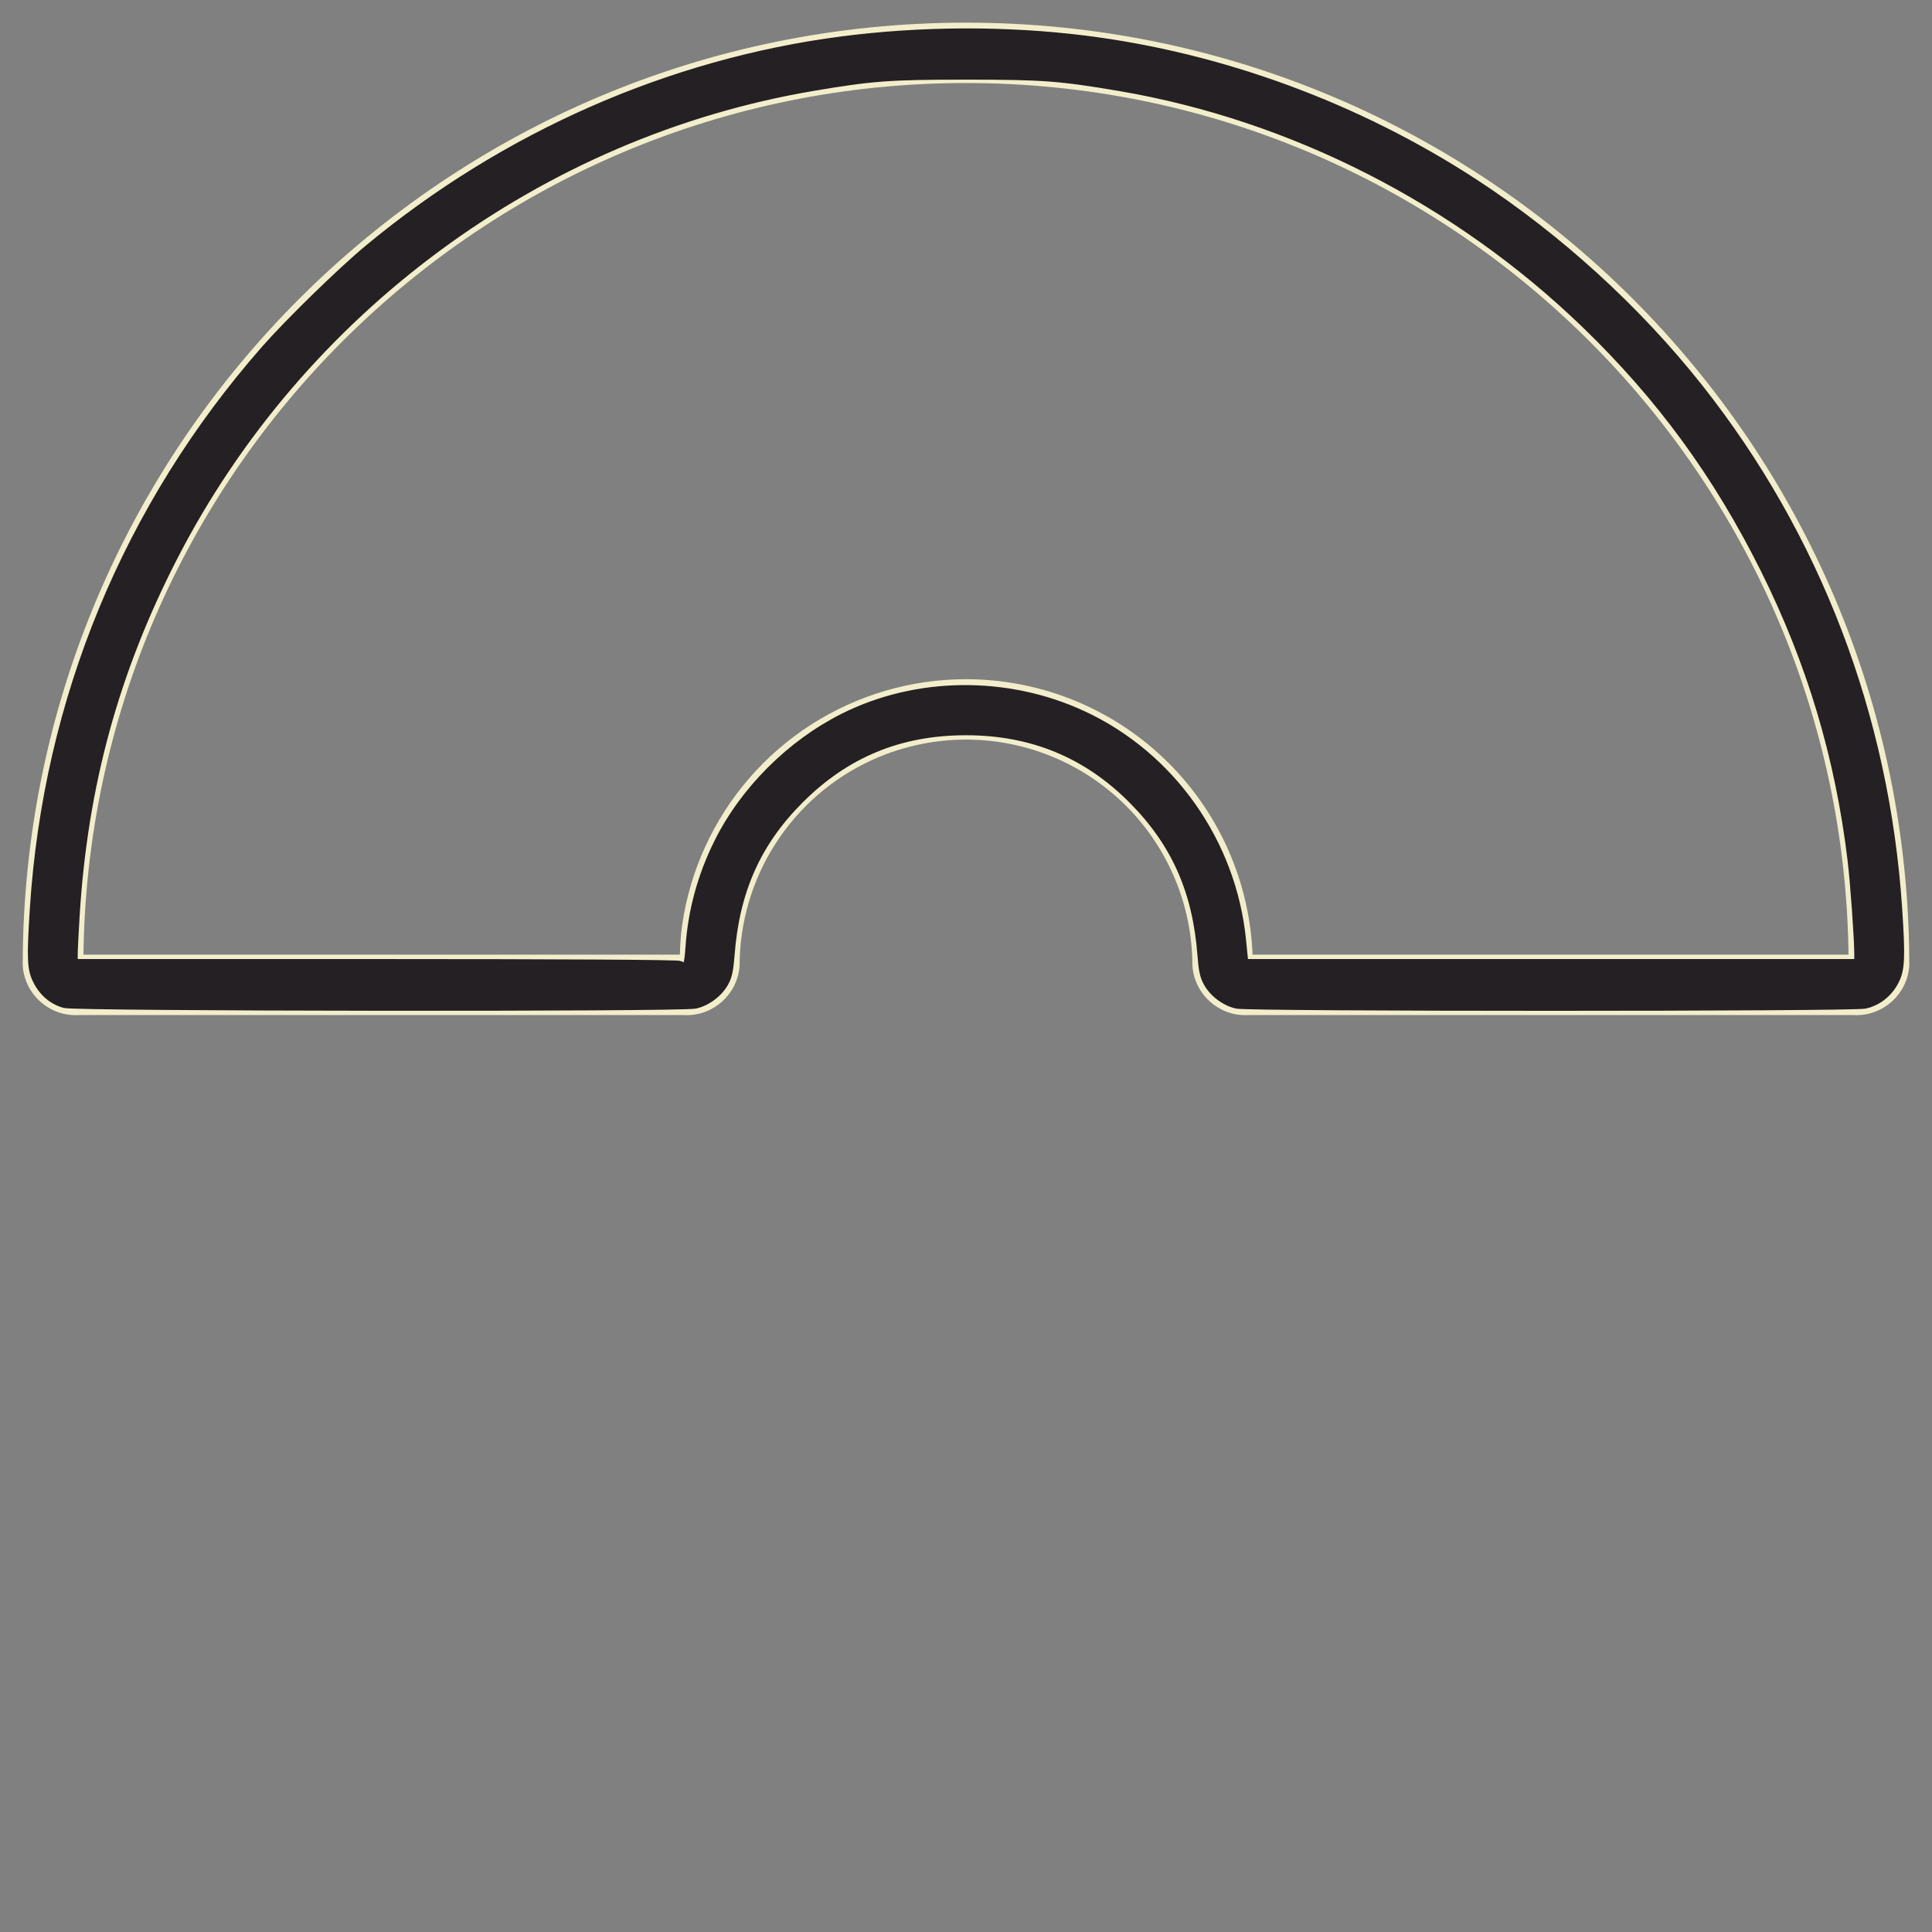 <?xml version="1.0" encoding="UTF-8" standalone="no"?>
<!-- Created with Inkscape (http://www.inkscape.org/) -->

<svg
   width="256"
   height="256"
   viewBox="0 0 256 256"
   version="1.1"
   id="svg350"
   inkscape:version="1.2.2 (b0a8486541, 2022-12-01, custom)"
   sodipodi:docname="all-components.svg"
   inkscape:export-filename="../49715b50/guess.svg"
   inkscape:export-xdpi="96"
   inkscape:export-ydpi="96"
   xmlns:inkscape="http://www.inkscape.org/namespaces/inkscape"
   xmlns:sodipodi="http://sodipodi.sourceforge.net/DTD/sodipodi-0.dtd"
   xmlns="http://www.w3.org/2000/svg"
   xmlns:svg="http://www.w3.org/2000/svg">
  <rect x="0" y="0" width="256" height="256" fill="#808080" stroke="none"/>
  <sodipodi:namedview
     id="namedview352"
     pagecolor="#ffffff"
     bordercolor="#000000"
     borderopacity="0.25"
     inkscape:showpageshadow="2"
     inkscape:pageopacity="0.0"
     inkscape:pagecheckerboard="0"
     inkscape:deskcolor="#d1d1d1"
     inkscape:document-units="px"
     showgrid="false"
     inkscape:zoom="4"
     inkscape:cx="95.250001"
     inkscape:cy="65.875001"
     inkscape:window-width="1846"
     inkscape:window-height="1016"
     inkscape:window-x="0"
     inkscape:window-y="0"
     inkscape:window-maximized="1"
     inkscape:current-layer="layer1"
     showguides="false">
    <inkscape:grid
       type="xygrid"
       id="grid172"
       empspacing="4"
       enabled="true"
       visible="true"
       dotted="false" />
    <sodipodi:guide
       position="128,219"
       orientation="1,0"
       id="guide334"
       inkscape:locked="false" />
    <sodipodi:guide
       position="55,128"
       orientation="0,-1"
       id="guide336"
       inkscape:locked="false" />
    <sodipodi:guide
       position="-16.917,128"
       orientation="0,-1"
       id="guide582"
       inkscape:locked="false" />
    <sodipodi:guide
       position="-16.917,128"
       orientation="0,-1"
       id="guide1627"
       inkscape:locked="false" />
    <sodipodi:guide
       position="-22,124"
       orientation="0,-1"
       id="guide4982"
       inkscape:locked="false" />
  </sodipodi:namedview>
  <defs
     id="defs347">
    <inkscape:path-effect
       effect="offset"
       id="path-effect20978"
       is_visible="true"
       lpeversion="1.2"
       linejoin_type="miter"
       unit="px"
       offset="-10"
       miter_limit="4"
       attempt_force_join="false"
       update_on_knot_move="true" />
    <linearGradient
       id="linearGradient8113"
       inkscape:swatch="solid">
      <stop
         style="stop-color:#252024;stop-opacity:1;"
         offset="0"
         id="stop8111" />
    </linearGradient>
    <linearGradient
       id="linearGradient5788"
       inkscape:swatch="solid">
      <stop
         style="stop-color:#252024;stop-opacity:1;"
         offset="0"
         id="stop5786" />
    </linearGradient>
    <inkscape:path-effect
       effect="offset"
       id="path-effect15139"
       is_visible="true"
       lpeversion="1.2"
       linejoin_type="miter"
       unit="px"
       offset="-3"
       miter_limit="4"
       attempt_force_join="false"
       update_on_knot_move="true" />
  </defs>
  <g
     inkscape:groupmode="layer"
     id="layer2"
     inkscape:label="target"
     style="display:inline;fill:#c061cb"
     sodipodi:insensitive="true">
    <circle
       style="display:none;fill:#8ff0a4;stroke:none;stroke-width:3.596"
       id="path1009"
       cx="128"
       cy="128"
       r="124"
       inkscape:label="outer" />
    <circle
       style="display:none;fill:#3584e4;stroke:none;stroke-width:0.78"
       id="path1063"
       cx="128"
       cy="128"
       r="42"
       inkscape:label="inner" />
    <g
       id="g1007"
       style="display:none"
       inkscape:label="score_guides">
      <rect
         style="display:inline;fill:#c061cb;stroke:none;stroke-width:1.119"
         id="rect793-3"
         width="256"
         height="1"
         x="-51.498"
         y="-164.559"
         transform="rotate(110)"
         inkscape:label="line-6" />
      <rect
         style="display:inline;fill:#c061cb;stroke:none;stroke-width:1.119"
         id="rect793-3-3"
         width="256"
         height="1"
         x="36.059"
         y="-77.002"
         transform="rotate(70)"
         inkscape:label="line-1" />
      <rect
         style="display:inline;fill:#c061cb;stroke:none;stroke-width:1.119"
         id="rect793-3-5"
         width="256"
         height="1"
         x="-29.41"
         y="-152.316"
         transform="rotate(102)"
         inkscape:label="line-5" />
      <rect
         style="display:inline;fill:#c061cb;stroke:none;stroke-width:1.119"
         id="rect793-3-7"
         width="256"
         height="1"
         x="23.816"
         y="-99.09"
         transform="rotate(78)"
         inkscape:label="line-2" />
      <rect
         style="display:inline;fill:#c061cb;stroke:none;stroke-width:1.119"
         id="rect793"
         width="256"
         height="1"
         x="-9.241"
         y="-137.117"
         transform="rotate(94)"
         inkscape:label="line-4" />
      <rect
         style="display:inline;fill:#c061cb;stroke:none;stroke-width:1.119"
         id="rect793-3-6"
         width="256"
         height="1"
         x="8.617"
         y="-119.259"
         transform="rotate(86)"
         inkscape:label="line-3" />
    </g>
    <path
       style="display:none;fill:none;stroke:#000000"
       d="m 85.12,11.65 c 28.585,-10.199 57.172,-10.201 85.76,0"
       id="path1119"
       sodipodi:nodetypes="cc"
       inkscape:label="outer_arc" />
    <path
       style="display:none;fill:none;stroke:#000000"
       d="m 113.166,88.707 c 9.554,-3.386 19.4,-3.827 29.667,0"
       id="path1391"
       sodipodi:nodetypes="cc"
       inkscape:label="inner_arc" />
    <g
       id="g1919"
       inkscape:label="score_zones"
       transform="rotate(-90,128,128)"
       style="display:none">
      <path
         style="display:inline;fill:#62a0ea;stroke:none;stroke-width:0.25"
         d="m 125.722,85.447 c -0.188,-0.491 -5.639,-80.377 -5.495,-80.523 0.261,-0.263 15.283,-0.263 15.544,0 C 135.882,5.034 134.71,23.181 133.167,45.25 l -2.805,40.125 -2.306,0.072 c -1.268,0.04 -2.318,0.04 -2.333,0 z"
         id="path1681"
         inkscape:label="4"
         transform="rotate(90,128,128)" />
      <path
         style="display:inline;fill:#ffa348;stroke:none;stroke-width:0.25"
         d="m 133.846,85.791 -2.279,-0.339 0.102,-1.039 c 0.056,-0.571 1.274,-17.97 2.707,-38.664 1.433,-20.694 2.676,-38.341 2.763,-39.217 l 0.158,-1.592 1.539,0.163 c 5.521,0.584 13.718,1.867 14.05,2.199 0.111,0.111 -16.253,77.416 -16.58,78.325 -0.176,0.488 -0.247,0.492 -2.46,0.164 z"
         id="path1752"
         inkscape:label="3_right"
         transform="rotate(90,128,128)" />
      <path
         style="display:inline;fill:#ffa348;stroke:none;stroke-width:0.25"
         d="M 119.523,85.061 C 118.448,80.451 103.028,7.388 103.113,7.304 c 0.464,-0.464 15.213,-2.562 15.561,-2.214 0.121,0.121 5.789,80.223 5.687,80.362 -0.032,0.043 -0.829,0.183 -1.771,0.311 -0.943,0.128 -1.956,0.29 -2.252,0.358 -0.467,0.109 -0.574,-0.031 -0.814,-1.061 z"
         id="path1754"
         inkscape:label="3_left"
         transform="rotate(90,128,128)" />
      <path
         style="display:inline;fill:#f8e45c;stroke:none;stroke-width:0.25"
         d="M 113.773,87.034 C 113.196,85.591 86.5,12.136 86.5,11.991 c 0,-0.39 14.9,-4.675 15.203,-4.371 0.154,0.154 16.809,78.701 16.709,78.801 -0.051,0.051 -1.057,0.359 -2.234,0.683 l -2.141,0.589 z"
         id="path1825"
         inkscape:label="2_left"
         transform="rotate(90,128,128)" />
      <path
         style="display:inline;fill:#f8e45c;stroke:none;stroke-width:0.25"
         d="m 139.75,87.049 c -1.169,-0.334 -2.154,-0.632 -2.189,-0.663 -0.083,-0.073 16.614,-78.644 16.74,-78.77 0.137,-0.137 6.322,1.448 9.699,2.486 5.264,1.617 5.538,1.725 5.429,2.138 -0.183,0.692 -27.221,74.878 -27.39,75.151 -0.111,0.179 -0.859,0.067 -2.289,-0.341 z"
         id="path1827"
         inkscape:label="2_right"
         transform="rotate(90,128,128)" />
      <circle
         style="display:none;fill:#000000;stroke:none;stroke-width:3.366"
         id="path1882"
         cx="128"
         cy="128"
         r="128"
         inkscape:label="rotator_circle"
         transform="rotate(90,128,128)" />
    </g>
  </g>
  <g
     inkscape:groupmode="layer"
     id="layer4"
     inkscape:label="border"
     style="display:inline;fill:#5e5c64">
    <path
       id="path13782"
       style="display:inline;fill:none;stroke:#f2eecb;stroke-width:1;stroke-dasharray:none;stroke-opacity:1"
       d="m 128,3.502 c 68.703,-5.173e-4 124.428,55.691 124.492,124.379 -0.21,3.557 -3.273,6.311 -6.836,6.123 L 245.576,134 h -80.154 l -0.08,0.004 c -3.577,0.188 -6.657,-2.585 -6.846,-6.162 -0.002,-0.446 -0.011,-0.893 -0.033,-1.34 -0.025,-0.498 -0.061,-0.995 -0.109,-1.488 -0.049,-0.497 -0.11,-0.992 -0.184,-1.492 -0.074,-0.494 -0.159,-0.986 -0.256,-1.471 -0.097,-0.489 -0.207,-0.977 -0.328,-1.461 -0.121,-0.484 -0.253,-0.963 -0.398,-1.443 -0.145,-0.477 -0.303,-0.952 -0.471,-1.422 -0.168,-0.47 -0.348,-0.937 -0.539,-1.396 -0.191,-0.461 -0.393,-0.918 -0.607,-1.371 -0.214,-0.451 -0.437,-0.895 -0.67,-1.33 -0.235,-0.441 -0.481,-0.876 -0.74,-1.311 -0.257,-0.427 -0.525,-0.848 -0.801,-1.26 -0.277,-0.415 -0.565,-0.825 -0.861,-1.225 -0.297,-0.401 -0.605,-0.794 -0.92,-1.178 -0.316,-0.386 -0.641,-0.766 -0.98,-1.141 -0.336,-0.369 -0.68,-0.73 -1.029,-1.078 -0.353,-0.353 -0.714,-0.697 -1.088,-1.037 -0.37,-0.335 -0.748,-0.662 -1.133,-0.977 -0.386,-0.317 -0.78,-0.624 -1.18,-0.92 -0.401,-0.297 -0.808,-0.584 -1.221,-0.859 -0.414,-0.277 -0.836,-0.544 -1.27,-0.805 -0.429,-0.256 -0.863,-0.502 -1.299,-0.734 -0.44,-0.236 -0.887,-0.461 -1.34,-0.676 -0.451,-0.213 -0.907,-0.415 -1.367,-0.605 -0.461,-0.191 -0.927,-0.371 -1.396,-0.539 -0.47,-0.168 -0.944,-0.325 -1.424,-0.471 -0.478,-0.145 -0.959,-0.277 -1.443,-0.398 -0.484,-0.121 -0.971,-0.23 -1.455,-0.326 -0.49,-0.098 -0.981,-0.185 -1.48,-0.26 -0.494,-0.073 -0.989,-0.133 -1.482,-0.182 -0.496,-0.049 -0.995,-0.085 -1.494,-0.109 C 128.998,97.513 128.499,97.5 128,97.5 c -1.453,-2.44e-4 -2.904,0.104 -4.342,0.311 -1.438,0.207 -2.858,0.515 -4.252,0.924 -1.393,0.409 -2.755,0.918 -4.076,1.521 -1.321,0.604 -2.599,1.301 -3.82,2.086 -1.222,0.785 -2.385,1.656 -3.482,2.607 -1.098,0.951 -2.127,1.98 -3.078,3.078 -0.951,1.098 -1.822,2.261 -2.607,3.482 -0.785,1.222 -1.482,2.499 -2.086,3.82 -0.603,1.321 -1.112,2.683 -1.521,4.076 -0.409,1.394 -0.717,2.816 -0.924,4.254 C 97.604,125.098 97.5,126.547 97.5,128 l 0.004,-0.158 c -0.188,3.577 -3.269,6.35 -6.846,6.162 L 90.578,134 H 10.424 l -0.08,0.004 C 6.781,134.191 3.718,131.438 3.508,127.881 3.572,59.193 59.297,3.501 128,3.502 Z"
       inkscape:label="border_outer"
       inkscape:path-effect="#path-effect15139"
       inkscape:original-d="M 128,0.50195312 A 127.49709,127.49709 0 0 0 0.50195312,128 9.5131488,9.5131488 0 0 0 10.501953,137 H 90.5 a 9.5131488,9.5131488 0 0 0 10,-9 27.5,27.499952 0 0 1 0.0703,-1.96289 27.5,27.499952 0 0 1 0.20899,-1.95117 27.5,27.499952 0 0 1 0.34765,-1.93164 27.5,27.499952 0 0 1 0.48633,-1.90235 27.5,27.499952 0 0 1 0.61914,-1.86328 27.5,27.499952 0 0 1 0.75196,-1.8125 27.5,27.499952 0 0 1 0.8789,-1.75586 27.5,27.499952 0 0 1 1.00195,-1.6875 27.5,27.499952 0 0 1 1.11915,-1.61133 27.5,27.499952 0 0 1 1.23242,-1.52929 27.5,27.499952 0 0 1 1.33789,-1.4375 27.5,27.499952 0 0 1 1.4375,-1.33789 27.5,27.499952 0 0 1 1.52929,-1.23242 27.5,27.499952 0 0 1 1.61133,-1.11915 27.5,27.499952 0 0 1 1.6875,-1.00195 27.5,27.499952 0 0 1 1.75586,-0.8789 27.5,27.499952 0 0 1 1.8125,-0.75196 27.5,27.499952 0 0 1 1.86328,-0.61914 27.5,27.499952 0 0 1 1.90235,-0.48633 27.5,27.499952 0 0 1 1.93164,-0.34765 27.5,27.499952 0 0 1 1.95117,-0.20899 A 27.5,27.499952 0 0 1 128,100.5 a 27.5,27.499952 0 0 1 1.34961,0.0332 27.5,27.499952 0 0 1 1.3457,0.0996 27.5,27.499952 0 0 1 1.33985,0.16407 27.5,27.499952 0 0 1 1.33007,0.23242 27.5,27.499952 0 0 1 1.31641,0.29492 27.5,27.499952 0 0 1 1.30078,0.35937 27.5,27.499952 0 0 1 1.28125,0.42383 27.5,27.499952 0 0 1 1.25977,0.48633 27.5,27.499952 0 0 1 1.23437,0.54687 27.5,27.499952 0 0 1 1.20508,0.60743 27.5,27.499952 0 0 1 1.17578,0.66406 27.5,27.499952 0 0 1 1.13867,0.72266 27.5,27.499952 0 0 1 1.10352,0.77734 27.5,27.499952 0 0 1 1.06445,0.83008 27.5,27.499952 0 0 1 1.02344,0.88086 27.5,27.499952 0 0 1 0.97656,0.93164 27.5,27.499952 0 0 1 0.93164,0.97656 27.5,27.499952 0 0 1 0.88086,1.02344 27.5,27.499952 0 0 1 0.83008,1.06445 27.5,27.499952 0 0 1 0.77734,1.10352 27.5,27.499952 0 0 1 0.72266,1.13867 27.5,27.499952 0 0 1 0.66406,1.17578 27.5,27.499952 0 0 1 0.60743,1.20508 27.5,27.499952 0 0 1 0.54687,1.23437 27.5,27.499952 0 0 1 0.48633,1.25977 27.5,27.499952 0 0 1 0.42383,1.28125 27.5,27.499952 0 0 1 0.35937,1.30078 27.5,27.499952 0 0 1 0.29492,1.31641 27.5,27.499952 0 0 1 0.23242,1.33007 27.5,27.499952 0 0 1 0.16407,1.33985 27.5,27.499952 0 0 1 0.0996,1.3457 A 27.5,27.499952 0 0 1 155.5,128 a 9.5131488,9.5131488 0 0 0 10,9 h 79.99805 a 9.5131488,9.5131488 0 0 0 10,-9 A 127.49709,127.49709 0 0 0 128,0.50195312 Z M 100.5,128 a 27.5,27.499952 0 0 1 0.2793,-3.91406 27.5,27.499952 0 0 0 -0.20899,1.95117 A 27.5,27.499952 0 0 0 100.5,128 Z m 0.2793,-3.91406 a 27.5,27.499952 0 0 1 0.83398,-3.83399 27.5,27.499952 0 0 0 -0.48633,1.90235 27.5,27.499952 0 0 0 -0.34765,1.93164 z m 0.83398,-3.83399 a 27.5,27.499952 0 0 1 1.3711,-3.67578 27.5,27.499952 0 0 0 -0.75196,1.8125 27.5,27.499952 0 0 0 -0.61914,1.86328 z m 1.3711,-3.67578 a 27.5,27.499952 0 0 1 1.88085,-3.44336 27.5,27.499952 0 0 0 -1.00195,1.6875 27.5,27.499952 0 0 0 -0.8789,1.75586 z m 1.88085,-3.44336 a 27.5,27.499952 0 0 1 2.35157,-3.14062 27.5,27.499952 0 0 0 -1.23242,1.52929 27.5,27.499952 0 0 0 -1.11915,1.61133 z m 2.35157,-3.14062 a 27.5,27.499952 0 0 1 2.77539,-2.77539 27.5,27.499952 0 0 0 -1.4375,1.33789 27.5,27.499952 0 0 0 -1.33789,1.4375 z m 2.77539,-2.77539 a 27.5,27.499952 0 0 1 3.14062,-2.35157 27.5,27.499952 0 0 0 -1.61133,1.11915 27.5,27.499952 0 0 0 -1.52929,1.23242 z m 3.14062,-2.35157 a 27.5,27.499952 0 0 1 3.44336,-1.88085 27.5,27.499952 0 0 0 -1.75586,0.8789 27.5,27.499952 0 0 0 -1.6875,1.00195 z m 3.44336,-1.88085 a 27.5,27.499952 0 0 1 3.67578,-1.3711 27.5,27.499952 0 0 0 -1.86328,0.61914 27.5,27.499952 0 0 0 -1.8125,0.75196 z m 3.67578,-1.3711 a 27.5,27.499952 0 0 1 3.83399,-0.83398 27.5,27.499952 0 0 0 -1.93164,0.34765 27.5,27.499952 0 0 0 -1.90235,0.48633 z m 3.83399,-0.83398 A 27.5,27.499952 0 0 1 128,100.5 a 27.5,27.499952 0 0 0 -1.96289,0.0703 27.5,27.499952 0 0 0 -1.95117,0.20899 z" />
    <path
       id="path20974"
       style="display:inline;fill:none;fill-rule:nonzero;stroke:#f2eecb;stroke-width:1;stroke-linecap:round;stroke-linejoin:miter;stroke-miterlimit:4;stroke-dasharray:none;stroke-opacity:1;paint-order:normal"
       inkscape:path-effect="#path-effect20978"
       inkscape:original-d="m 100.5,128 c -2.2e-4,-1.30967 0.0931,-2.61769 0.2793,-3.91406 -0.0929,0.6477 -0.16256,1.2985 -0.20899,1.95117 -0.0468,0.65325 -0.0703,1.30796 -0.0703,1.96289 z m 0.2793,-3.91406 c 0.18635,-1.29622 0.46505,-2.57748 0.83398,-3.83399 -0.1847,0.62813 -0.34692,1.26265 -0.48633,1.90235 -0.13883,0.63954 -0.25479,1.28383 -0.34765,1.93164 z m 0.83398,-3.83399 c 0.36894,-1.25634 0.82714,-2.48472 1.3711,-3.67578 -0.27214,0.59503 -0.52295,1.19958 -0.75196,1.8125 -0.22849,0.61353 -0.43501,1.23501 -0.61914,1.86328 z m 1.3711,-3.67578 c 0.54417,-1.1911 1.17271,-2.34182 1.88085,-3.44336 -0.35395,0.5504 -0.68815,1.11326 -1.00195,1.6875 -0.31378,0.57464 -0.60693,1.1603 -0.8789,1.75586 z m 1.88085,-3.44336 c 0.70808,-1.10153 1.49394,-2.15107 2.35157,-3.14062 -0.42889,0.49493 -0.83995,1.00501 -1.23242,1.52929 -0.3921,0.52363 -0.76538,1.06108 -1.11915,1.61133 z m 2.35157,-3.14062 c 0.85784,-0.99005 1.78534,-1.91755 2.77539,-2.77539 -0.49494,0.42871 -0.97441,0.87495 -1.4375,1.33789 -0.46294,0.46309 -0.90918,0.94256 -1.33789,1.4375 z m 2.77539,-2.77539 c 0.98955,-0.85763 2.03909,-1.64349 3.14062,-2.35157 -0.55025,0.35377 -1.0877,0.72705 -1.61133,1.11915 -0.52428,0.39247 -1.03436,0.80353 -1.52929,1.23242 z m 3.14062,-2.35157 c 1.10154,-0.70813 2.25226,-1.33668 3.44336,-1.88085 -0.59556,0.27197 -1.18122,0.56512 -1.75586,0.8789 -0.57424,0.3138 -1.1371,0.648 -1.6875,1.00195 z m 3.44336,-1.88085 c 1.19106,-0.54396 2.41944,-1.00216 3.67578,-1.3711 -0.62827,0.18413 -1.24975,0.39065 -1.86328,0.61914 -0.61292,0.22901 -1.21747,0.47982 -1.8125,0.75196 z m 3.67578,-1.3711 c 1.25651,-0.36893 2.53777,-0.64763 3.83399,-0.83398 -0.64781,0.0929 -1.2921,0.20882 -1.93164,0.34765 -0.6397,0.13941 -1.27422,0.30163 -1.90235,0.48633 z m 3.83399,-0.83398 c 1.29637,-0.18618 2.60439,-0.27952 3.91406,-0.2793 -0.65493,5e-5 -1.30964,0.0235 -1.96289,0.0703 -0.65267,0.0464 -1.30347,0.11614 -1.95117,0.20899 z M 128,0.50195312 C 57.584554,0.50142464 0.50142464,57.584554 0.50195312,128 c 0.27614238,5.24671 4.75329478,9.27614 9.99999988,9 H 90.5 c 5.246705,0.27614 9.72386,-3.75329 10,-9 5e-5,-0.65493 0.0235,-1.30964 0.0703,-1.96289 0.0464,-0.65267 0.11614,-1.30347 0.20899,-1.95117 0.0929,-0.64781 0.20882,-1.2921 0.34765,-1.93164 0.13941,-0.6397 0.30163,-1.27422 0.48633,-1.90235 0.18413,-0.62827 0.39065,-1.24975 0.61914,-1.86328 0.22901,-0.61292 0.47982,-1.21747 0.75196,-1.8125 0.27197,-0.59556 0.56512,-1.18122 0.8789,-1.75586 0.3138,-0.57424 0.648,-1.1371 1.00195,-1.6875 0.35377,-0.55025 0.72705,-1.0877 1.11915,-1.61133 0.39247,-0.52428 0.80353,-1.03436 1.23242,-1.52929 0.42871,-0.49494 0.87495,-0.97441 1.33789,-1.4375 0.46309,-0.46294 0.94256,-0.90918 1.4375,-1.33789 0.49493,-0.42889 1.00501,-0.83995 1.52929,-1.23242 0.52363,-0.3921 1.06108,-0.76538 1.61133,-1.11915 0.5504,-0.35395 1.11326,-0.68815 1.6875,-1.00195 0.57464,-0.31378 1.1603,-0.60693 1.75586,-0.8789 0.59503,-0.27214 1.19958,-0.52295 1.8125,-0.75196 0.61353,-0.22849 1.23501,-0.43501 1.86328,-0.61914 0.62813,-0.1847 1.26265,-0.34692 1.90235,-0.48633 0.63954,-0.13883 1.28383,-0.25479 1.93164,-0.34765 0.6477,-0.0929 1.2985,-0.16256 1.95117,-0.20899 0.65325,-0.0468 1.30797,-0.0703 1.9629,-0.0703 0.45007,2e-5 0.90008,0.0111 1.34961,0.0332 0.44931,0.0222 0.89802,0.0554 1.3457,0.0996 0.44789,0.0437 0.89464,0.0984 1.33985,0.16407 0.44519,0.0666 0.88868,0.14407 1.33007,0.23242 0.44115,0.0875 0.88008,0.18586 1.31641,0.29492 0.43647,0.10913 0.87019,0.22896 1.30078,0.35937 0.43049,0.13077 0.8577,0.27209 1.28125,0.42383 0.42384,0.15177 0.84389,0.31393 1.25977,0.48633 0.41587,0.17216 0.82745,0.35451 1.23437,0.54687 0.4066,0.19259 0.80842,0.39513 1.20508,0.60743 0.3973,0.2117 0.78935,0.43312 1.17578,0.66406 0.38541,0.23154 0.76508,0.4725 1.13867,0.72266 0.37414,0.25005 0.7421,0.50924 1.10352,0.77734 0.36156,0.26794 0.71648,0.54472 1.06445,0.83008 0.34831,0.2852 0.68955,0.57891 1.02344,0.88086 0.33309,0.30251 0.65871,0.61315 0.97656,0.93164 0.31849,0.31785 0.62913,0.64347 0.93164,0.97656 0.30195,0.33389 0.59566,0.67513 0.88086,1.02344 0.28536,0.34797 0.56214,0.70289 0.83008,1.06445 0.2681,0.36142 0.52729,0.72938 0.77734,1.10352 0.25016,0.37359 0.49112,0.75326 0.72266,1.13867 0.23094,0.38643 0.45236,0.77848 0.66406,1.17578 0.2123,0.39666 0.41484,0.79848 0.60743,1.20508 0.19236,0.40692 0.37471,0.8185 0.54687,1.23437 0.1724,0.41588 0.33456,0.83593 0.48633,1.25977 0.15174,0.42355 0.29306,0.85076 0.42383,1.28125 0.13041,0.43059 0.25024,0.86431 0.35937,1.30078 0.10906,0.43633 0.20739,0.87526 0.29492,1.31641 0.0884,0.44139 0.16584,0.88488 0.23242,1.33007 0.0656,0.44521 0.12035,0.89196 0.16407,1.33985 0.0442,0.44768 0.0774,0.89639 0.0996,1.3457 0.0221,0.44953 0.0332,0.89954 0.0332,1.34962 0.27614,5.24671 4.75329,9.27614 10,9 h 79.99805 c 5.24671,0.27614 9.72386,-3.75329 10,-9 C 255.49858,57.584553 198.41545,0.50142292 128,0.50195312 Z"
       d="m 90.539,127.46 -0.015,0.014 -0.007,0.273 c 0.01,-0.096 0.021,-0.191 0.023,-0.287 z M 128,10.502 C 192.505,10.501 244.903,62.623 245.447,127 h -79.971 c -0.008,-0.281 -0.008,-0.562 -0.021,-0.844 -0.03,-0.613 -0.076,-1.224 -0.137,-1.834 -0.059,-0.607 -0.134,-1.213 -0.223,-1.814 v -0.012 l -0.002,-0.01 c -0.09,-0.601 -0.195,-1.199 -0.314,-1.797 l -0.004,-0.018 c -0.118,-0.596 -0.251,-1.189 -0.398,-1.779 -0.149,-0.595 -0.312,-1.186 -0.492,-1.781 -0.178,-0.587 -0.372,-1.17 -0.578,-1.746 -0.207,-0.578 -0.427,-1.15 -0.66,-1.713 -0.235,-0.567 -0.484,-1.13 -0.75,-1.691 -0.263,-0.554 -0.539,-1.102 -0.828,-1.643 -0.286,-0.536 -0.585,-1.066 -0.896,-1.588 l -0.006,-0.01 -0.006,-0.01 c -0.316,-0.526 -0.644,-1.043 -0.98,-1.545 -0.341,-0.51 -0.694,-1.011 -1.057,-1.5 -0.365,-0.493 -0.745,-0.979 -1.129,-1.447 -0.389,-0.475 -0.79,-0.939 -1.201,-1.395 l -0.006,-0.008 -0.008,-0.008 c -0.408,-0.449 -0.826,-0.889 -1.256,-1.318 l -0.008,-0.006 c -0.431,-0.432 -0.872,-0.853 -1.324,-1.264 l -0.008,-0.008 -0.008,-0.006 c -0.455,-0.412 -0.919,-0.813 -1.389,-1.197 -0.474,-0.389 -0.96,-0.766 -1.449,-1.129 -0.493,-0.366 -0.993,-0.719 -1.496,-1.055 -0.509,-0.341 -1.027,-0.671 -1.553,-0.986 l -0.01,-0.006 -0.01,-0.006 c -0.522,-0.312 -1.052,-0.61 -1.588,-0.896 -0.541,-0.289 -1.089,-0.566 -1.65,-0.832 -0.555,-0.262 -1.115,-0.511 -1.678,-0.744 -0.567,-0.235 -1.14,-0.456 -1.717,-0.662 -0.578,-0.207 -1.161,-0.399 -1.756,-0.58 -0.587,-0.178 -1.177,-0.341 -1.773,-0.49 -0.589,-0.147 -1.183,-0.28 -1.779,-0.398 -0.602,-0.121 -1.208,-0.228 -1.814,-0.318 h -0.01 l -0.01,-0.002 c -0.604,-0.089 -1.209,-0.163 -1.816,-0.223 -0.61,-0.06 -1.223,-0.106 -1.838,-0.137 -0.613,-0.03 -1.225,-0.045 -1.838,-0.045 -1.786,-3e-4 -3.571,0.127 -5.34,0.381 -1.768,0.254 -3.515,0.633 -5.229,1.137 -1.713,0.503 -3.388,1.129 -5.014,1.871 -1.624,0.742 -3.193,1.599 -4.695,2.564 -1.502,0.966 -2.933,2.036 -4.281,3.205 -1.35,1.17 -2.614,2.436 -3.783,3.785 -1.169,1.349 -2.242,2.779 -3.207,4.281 -0.966,1.502 -1.822,3.072 -2.564,4.697 -0.742,1.624 -1.368,3.3 -1.871,5.014 -0.503,1.713 -0.882,3.46 -1.137,5.229 -0.206,1.436 -0.27,2.886 -0.309,4.336 H 10.553 C 11.097,62.623 63.495,10.501 128,10.502 Z"
       inkscape:label="border_inner" />
    <path
       style="display:inline;opacity:1;fill:#252024;fill-opacity:1;fill-rule:nonzero;stroke:#252024;stroke-width:0.85;stroke-linecap:round;stroke-linejoin:miter;stroke-miterlimit:4;stroke-dasharray:none;stroke-opacity:1;paint-order:normal"
       d="M 8.553,133.144 C 6.935,132.709 5.639,131.622 4.812,130.005 4.013,128.44 3.951,127.073 4.381,120.371 6.155,92.727 16.765,67.056 35.016,46.25 38.197,42.624 45.147,35.849 48.75,32.862 66.859,17.849 88.741,8.219 111.484,5.254 122.032,3.878 133.354,3.837 143.75,5.136 c 18.126,2.265 36.205,8.918 51.701,19.027 11.083,7.23 21.539,16.761 29.719,27.09 15.63,19.738 24.759,43.595 26.45,69.122 0.432,6.529 0.363,8.074 -0.431,9.641 -0.843,1.662 -2.334,2.84 -4.064,3.211 -1.792,0.384 -81.454,0.384 -83.247,0 -1.589,-0.341 -3.187,-1.533 -3.982,-2.97 -0.475,-0.858 -0.649,-1.665 -0.807,-3.738 -0.643,-8.418 -3.463,-14.767 -9.075,-20.428 C 143.974,99.999 136.711,97 128,97 c -8.749,0 -15.904,2.958 -22.012,9.099 -5.604,5.634 -8.432,11.998 -9.075,20.42 -0.158,2.073 -0.333,2.88 -0.807,3.738 -0.795,1.437 -2.393,2.629 -3.982,2.97 -1.989,0.427 -81.971,0.348 -83.57,-0.083 z m 82.695,-7.582 c 0.341,-4.894 1.588,-9.487 3.779,-13.912 3.45,-6.969 9.614,-13.139 16.672,-16.688 9.748,-4.901 21.81,-5.017 31.908,-0.305 11.682,5.451 19.779,16.937 21.075,29.899 l 0.294,2.944 h 40.575 40.575 l -0.001,-1.062 C 246.121,124.328 245.604,117.057 245.238,114 243.607,100.363 239.847,87.799 233.718,75.5 227.447,62.917 219.932,52.641 209.967,43.019 193.024,26.66 171.16,15.523 148.375,11.646 140.464,10.3 138.145,10.128 128,10.128 c -10.145,0 -12.464,0.173 -20.375,1.519 C 71.633,17.77 39.897,41.138 23.077,73.901 15.322,89.008 11.194,104.107 10.133,121.25 c -0.14,2.269 -0.256,4.603 -0.257,5.188 L 9.875,127.5 l 39.938,0.004 c 25.352,0.002 40.074,0.092 40.312,0.246 0.818,0.528 0.952,0.266 1.123,-2.188 z"
       id="path21045"
       inkscape:label="border_fill" />
  </g>
  <g
     inkscape:label="guess"
     inkscape:groupmode="layer"
     id="layer1"
     style="display:none">
    <g
       id="g687"
       inkscape:label="dial_base"
       style="display:inline;fill:#252024;fill-opacity:1;stroke:#252024;stroke-opacity:1">
      <circle
         style="display:inline;fill:#252024;fill-opacity:1;stroke:#f2eecb;stroke-width:1;stroke-dasharray:none;stroke-opacity:1"
         id="path554"
         cx="128"
         cy="128"
         r="21"
         inkscape:label="bottom" />
      <circle
         style="display:inline;opacity:1;fill:#252024;fill-opacity:1;stroke:#f2eecb;stroke-width:1;stroke-dasharray:none;stroke-opacity:1"
         id="path608"
         cx="128"
         cy="128"
         r="18"
         inkscape:label="top" />
    </g>
    <path
       id="path20542"
       style="display:inline;fill:none;fill-opacity:1;stroke:#f2eecb;stroke-width:1;stroke-linecap:round;stroke-linejoin:round;stroke-dasharray:none;stroke-opacity:1"
       inkscape:label="mover_outline"
       d="M 120.113,108.537 A 21,21 0 0 1 128,107 a 21,21 0 0 1 7.894,1.54 m -4.995,-98.003 c -0.966,2.655 -1.933,5.31 -2.899,7.965 m -2.899,-7.965 c 0.966,2.655 1.933,5.31 2.899,7.965 m 5.005,72.332 c -3.317,-0.447 -6.693,-0.448 -10.01,-0.001 M 149.657,12.498 133.005,90.834 M 106.343,12.498 c 5.551,26.111 11.101,52.223 16.652,78.334 M 106.339,12.499 c 6.188,-1.156 12.469,-1.81 18.763,-1.962 m 5.797,0 c 6.293,0.152 12.575,0.806 18.763,1.962 M 135.901,91.341 V 108.543 M 154.411,4.264 C 148.241,33.288 142.071,62.313 135.901,91.338 M 101.589,4.264 c 6.169,29.025 12.339,58.049 18.508,87.074 M 101.589,4.264 c 17.35,-3.684 35.472,-3.684 52.822,-1.1e-6 M 120.097,91.338 v 17.205 h 0.045 m 15.729,0 h 0.031" />
    <path
       style="display:inline;opacity:1;fill:#252024;fill-opacity:1;fill-rule:nonzero;stroke:#252024;stroke-width:1;stroke-linecap:round;stroke-linejoin:round;stroke-dasharray:none;stroke-opacity:1;paint-order:normal"
       d="M 120.65,99.38 V 91.065 L 111.564,48.317 c -4.997,-23.512 -9.114,-42.944 -9.148,-43.184 -0.061,-0.429 -0.019,-0.444 2.59,-0.928 6.846,-1.27 13.171,-1.891 20.683,-2.03 9.044,-0.168 17.459,0.523 25.809,2.12 2.054,0.393 2.12,0.419 2.073,0.84 -0.027,0.239 -4.143,19.7 -9.148,43.248 l -9.1,42.814 v 8.249 c 0,7.785 -0.017,8.243 -0.309,8.127 -1.542,-0.61 -4.85,-1.153 -7.027,-1.153 -2.177,0 -5.485,0.543 -7.027,1.153 -0.292,0.116 -0.309,-0.345 -0.309,-8.192 z m 5.834,-8.265 c 0.924,-0.064 2.823,-0.021 4.221,0.094 1.439,0.119 2.609,0.143 2.696,0.056 0.179,-0.179 16.771,-78.103 16.771,-78.763 0,-0.244 -0.115,-0.487 -0.256,-0.541 -0.388,-0.149 -5.726,-0.961 -8.229,-1.252 -4.001,-0.465 -10.759,-0.872 -11.084,-0.668 -0.116,0.073 -0.732,1.555 -1.367,3.293 -0.635,1.738 -1.184,3.188 -1.218,3.223 -0.035,0.035 -0.573,-1.341 -1.196,-3.056 -0.623,-1.715 -1.213,-3.227 -1.31,-3.359 -0.388,-0.527 -11.224,0.374 -17.413,1.448 -2.312,0.402 -2.298,0.396 -2.298,0.831 0,0.451 16.6,78.626 16.746,78.862 0.053,0.086 0.583,0.109 1.177,0.052 0.594,-0.057 1.837,-0.156 2.76,-0.219 z"
       id="path20607"
       inkscape:label="mover_fill" />
  </g>
</svg>
